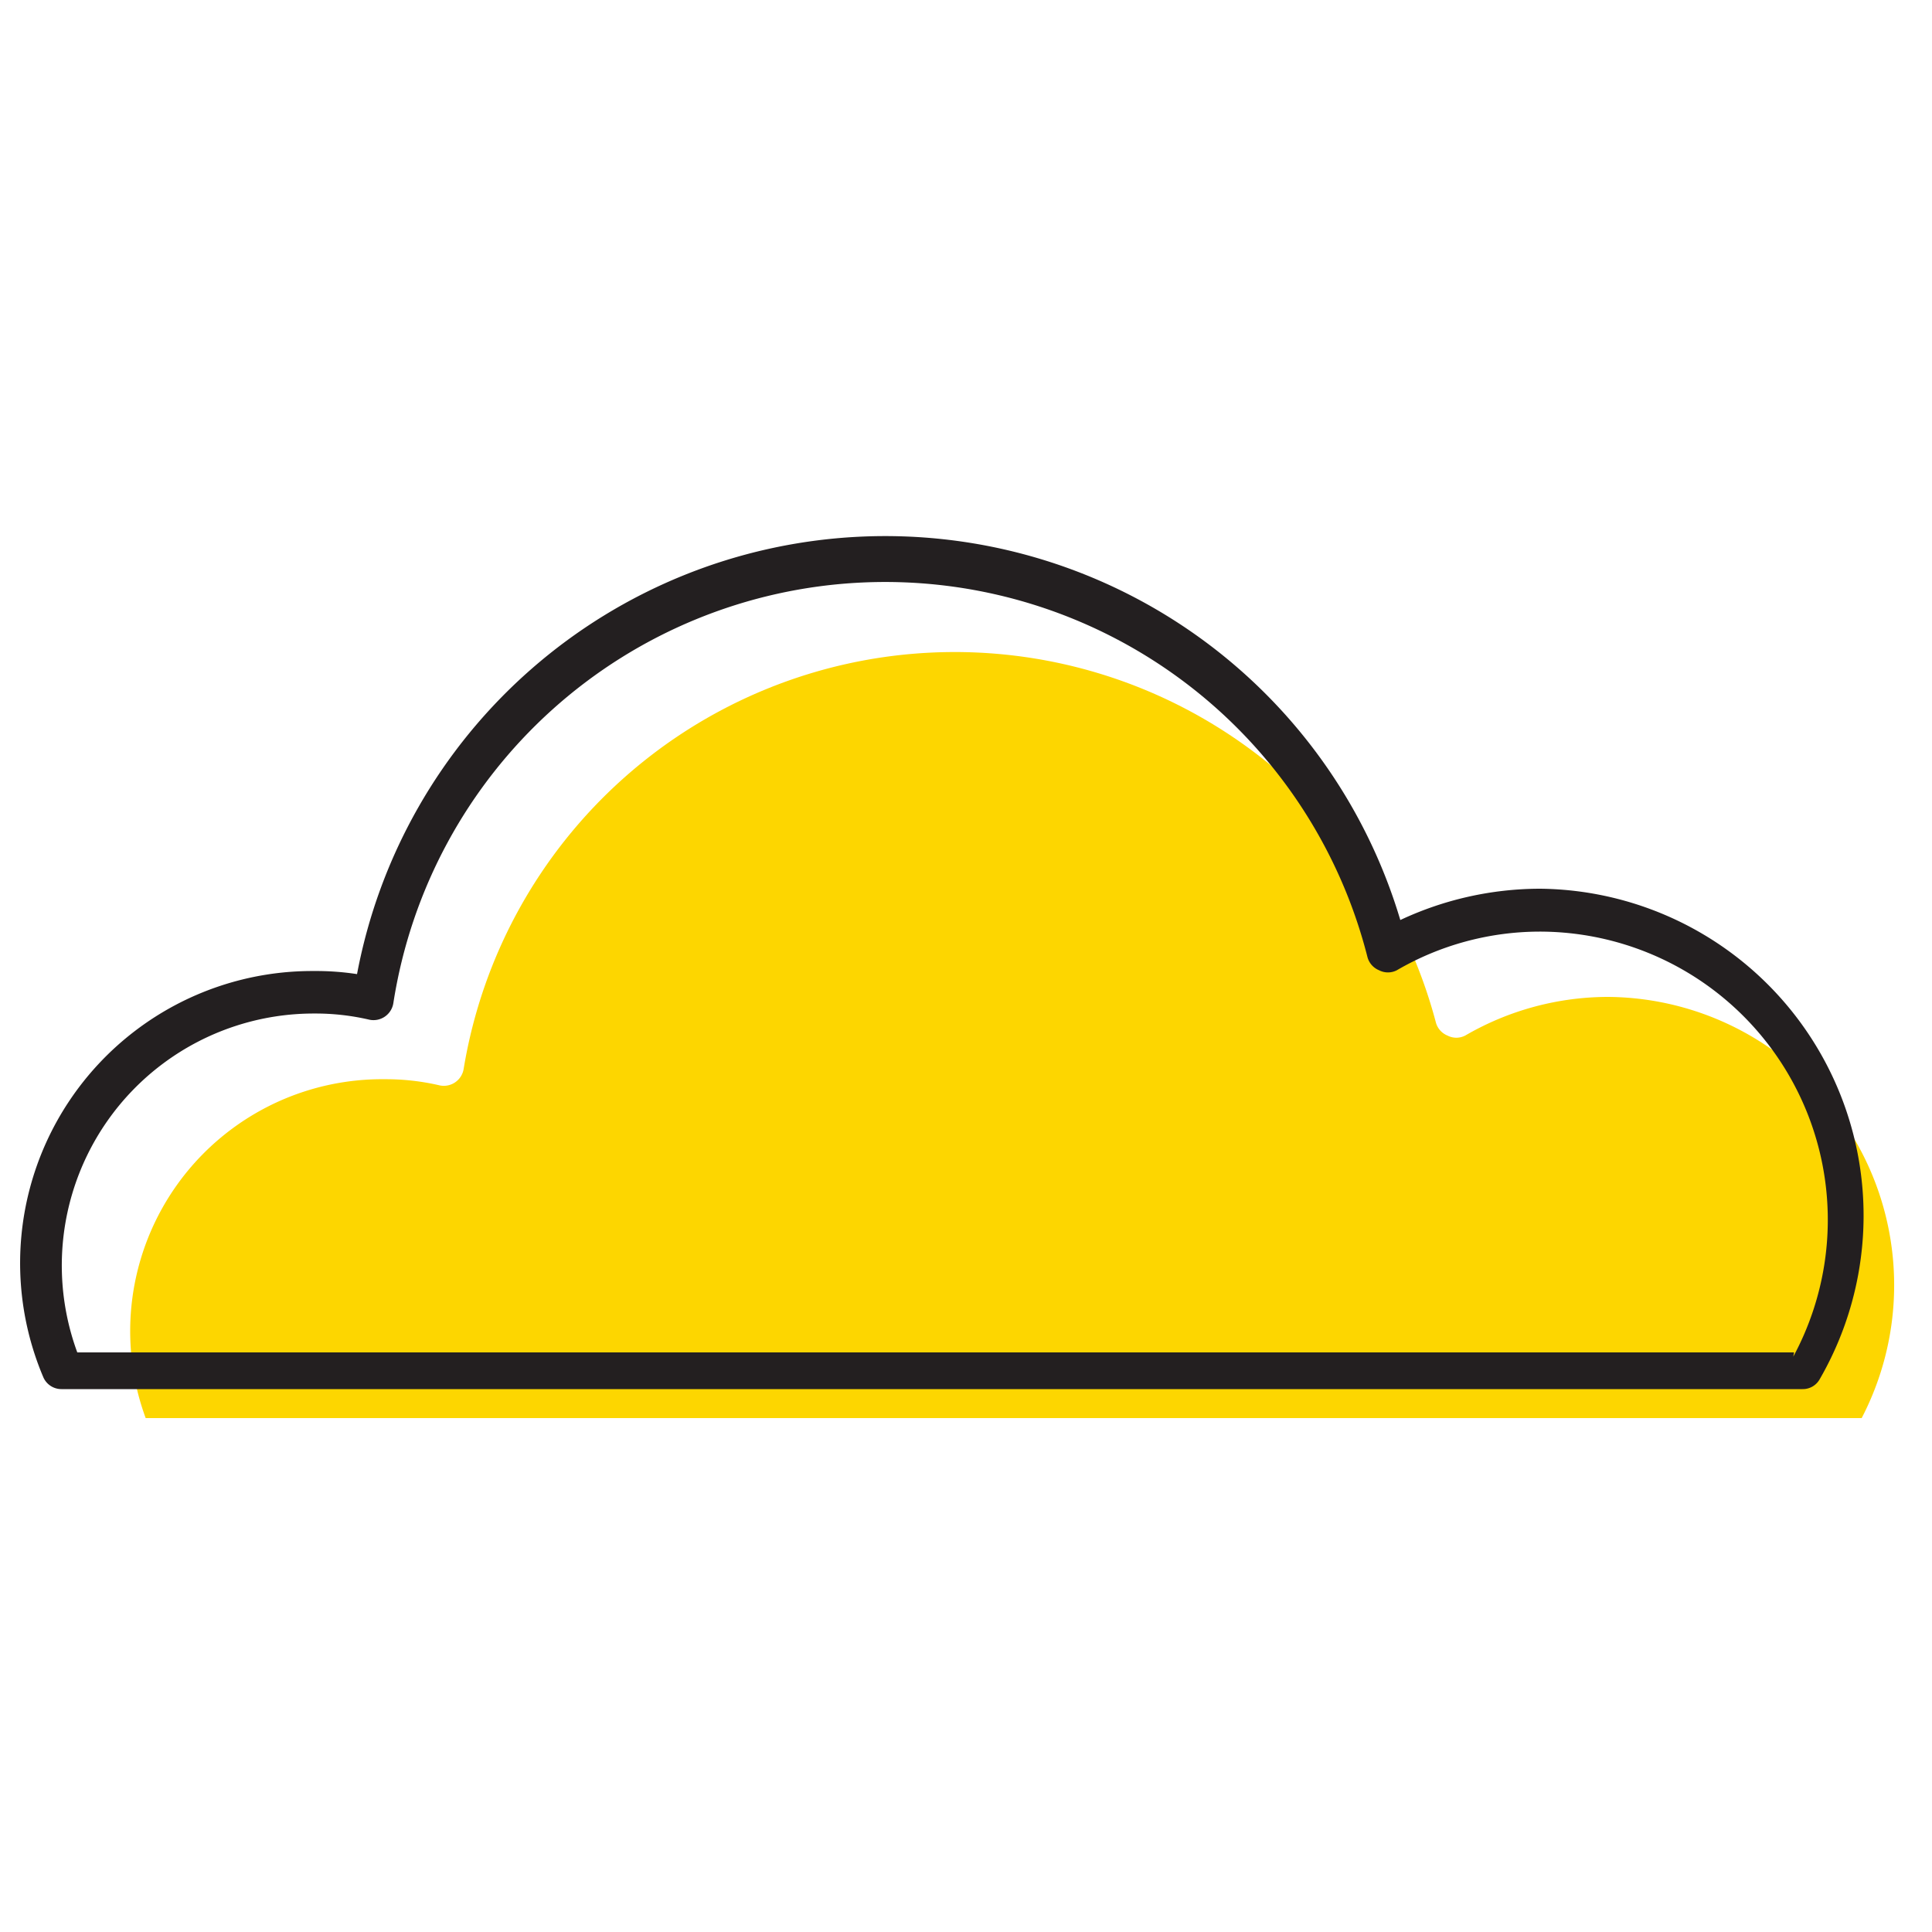 <svg id="bcc60b21-8bad-4013-8518-368002b8e132" data-name="ICONS" xmlns="http://www.w3.org/2000/svg" viewBox="0 0 50 50"><path d="M41.61,25.8a7.37,7.37,0,0,0-3.69,1,.5.5,0,0,1-.46,0,.51.51,0,0,1-.3-.34A12.88,12.88,0,0,0,12,27.66a.52.52,0,0,1-.62.43,6.12,6.12,0,0,0-1.42-.16A6.52,6.52,0,0,0,3.77,36.7l44.41,0A7.46,7.46,0,0,0,41.61,25.8Z" fill="#fdd600"/><path d="M39.86,23a8.54,8.54,0,0,0-3.62.81,13.91,13.91,0,0,0-27,1.4,7,7,0,0,0-1.12-.08,7.56,7.56,0,0,0-7,10.51.51.51,0,0,0,.47.31l45.06,0h0a.5.5,0,0,0,.44-.25A8.46,8.46,0,0,0,39.86,23Zm6.57,12L2,35a6.52,6.52,0,0,1,6.14-8.77,6.12,6.12,0,0,1,1.42.16.52.52,0,0,0,.62-.43,12.88,12.88,0,0,1,25.21-1.19.51.51,0,0,0,.3.34.5.5,0,0,0,.46,0,7.37,7.37,0,0,1,3.69-1,7.46,7.46,0,0,1,6.57,11Z" fill="#231f20"/></svg>